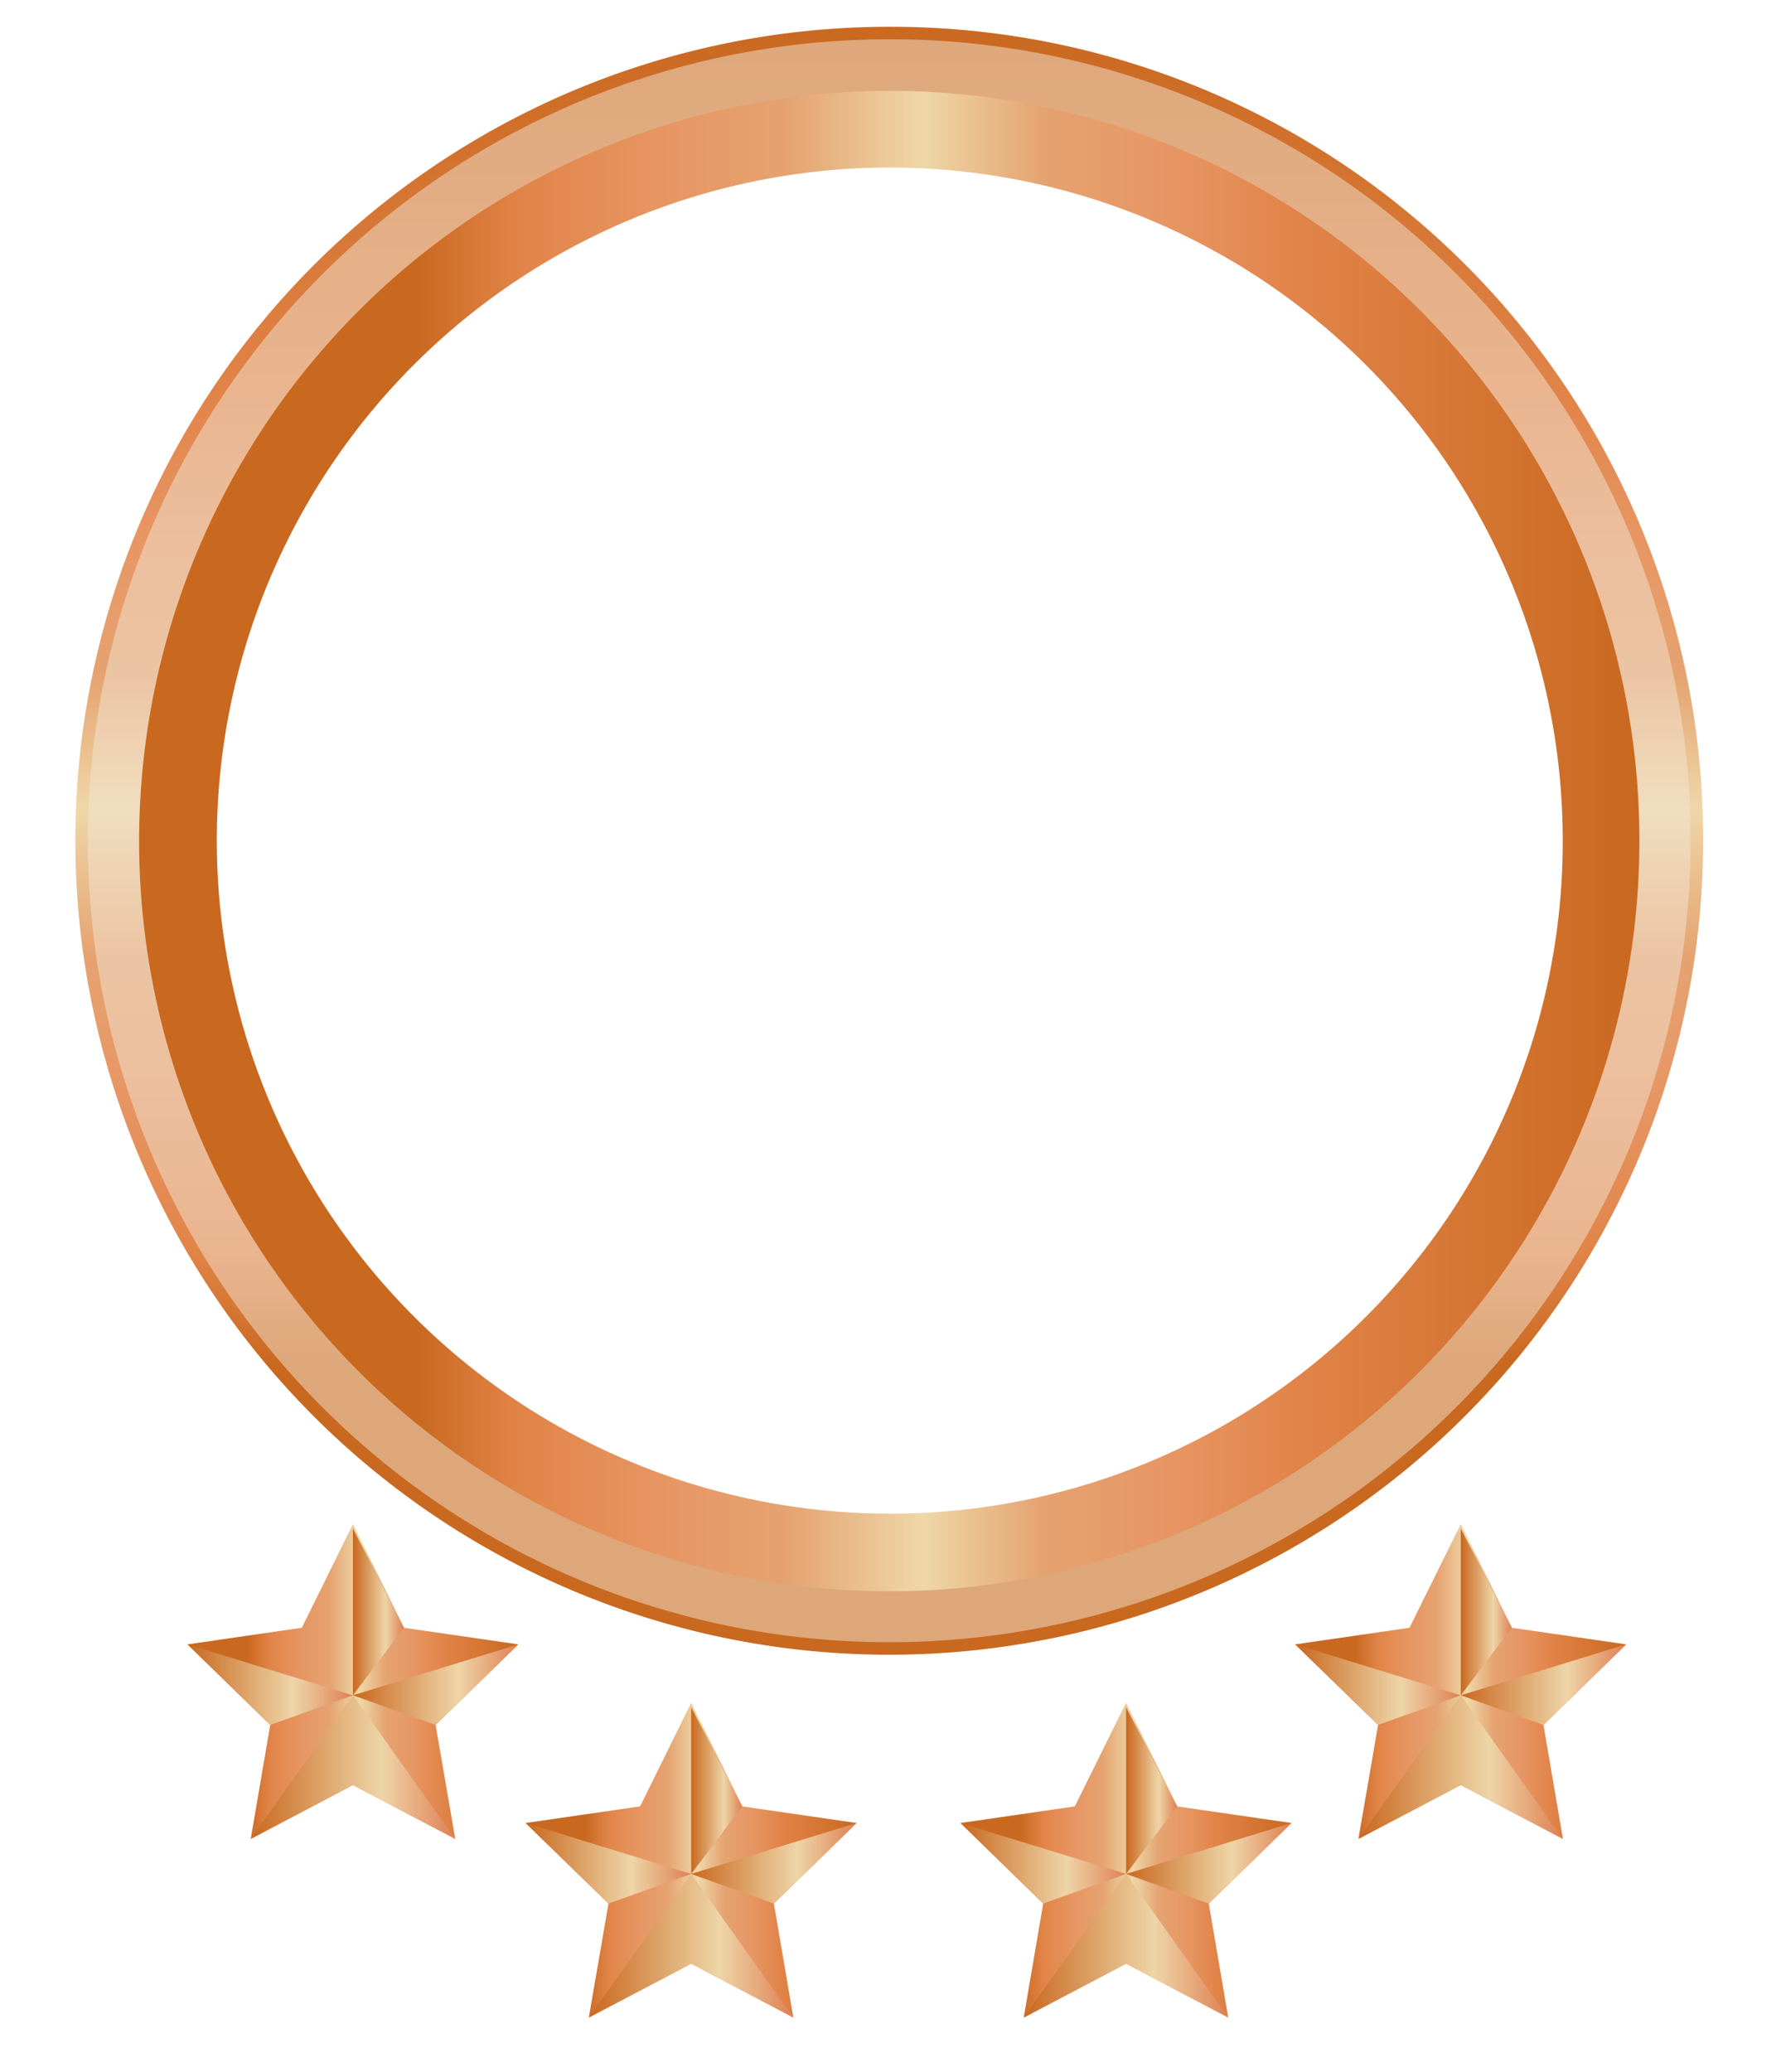 <svg xmlns="http://www.w3.org/2000/svg" xmlns:xlink="http://www.w3.org/1999/xlink" viewBox="0 0 100 116"><defs><style>.cls-1{isolation:isolate;}.cls-2{fill:url(#linear-gradient);}.cls-3{fill:#f2e6d7;opacity:0.5;}.cls-10,.cls-12,.cls-13,.cls-14,.cls-15,.cls-17,.cls-18,.cls-19,.cls-20,.cls-22,.cls-23,.cls-24,.cls-25,.cls-3,.cls-6,.cls-7,.cls-8,.cls-9{mix-blend-mode:multiply;}.cls-4{fill:url(#linear-gradient-2);}.cls-5{fill:url(#linear-gradient-3);}.cls-7{fill:url(#linear-gradient-4);}.cls-8{fill:url(#linear-gradient-5);}.cls-9{fill:url(#linear-gradient-6);}.cls-10{fill:url(#linear-gradient-7);}.cls-11{fill:url(#linear-gradient-8);}.cls-12{fill:url(#linear-gradient-9);}.cls-13{fill:url(#linear-gradient-10);}.cls-14{fill:url(#linear-gradient-11);}.cls-15{fill:url(#linear-gradient-12);}.cls-16{fill:url(#linear-gradient-13);}.cls-17{fill:url(#linear-gradient-14);}.cls-18{fill:url(#linear-gradient-15);}.cls-19{fill:url(#linear-gradient-16);}.cls-20{fill:url(#linear-gradient-17);}.cls-21{fill:url(#linear-gradient-18);}.cls-22{fill:url(#linear-gradient-19);}.cls-23{fill:url(#linear-gradient-20);}.cls-24{fill:url(#linear-gradient-21);}.cls-25{fill:url(#linear-gradient-22);}</style><linearGradient id="linear-gradient" x1="50" y1="92.94" x2="50" y2="1.19" gradientUnits="userSpaceOnUse"><stop offset="0.18" stop-color="#c9681f"/><stop offset="0.25" stop-color="#e18448"/><stop offset="0.34" stop-color="#e79562"/><stop offset="0.43" stop-color="#e5a371"/><stop offset="0.52" stop-color="#efd7a8"/><stop offset="0.6" stop-color="#e5a371"/><stop offset="0.69" stop-color="#e79562"/><stop offset="0.77" stop-color="#e18449"/><stop offset="1" stop-color="#c9681f"/></linearGradient><linearGradient id="linear-gradient-2" x1="8.21" y1="47.06" x2="91.79" y2="47.06" xlink:href="#linear-gradient"/><linearGradient id="linear-gradient-3" x1="-57.5" y1="94.14" x2="-38.98" y2="94.14" gradientTransform="translate(68)" xlink:href="#linear-gradient"/><linearGradient id="linear-gradient-4" x1="-53.96" y1="98.93" x2="-42.51" y2="98.93" gradientTransform="translate(68)" gradientUnits="userSpaceOnUse"><stop offset="0" stop-color="#c9681f"/><stop offset="0.64" stop-color="#eed5a7"/><stop offset="1" stop-color="#df8053"/></linearGradient><linearGradient id="linear-gradient-5" x1="-57.5" y1="94.31" x2="-48.24" y2="94.31" xlink:href="#linear-gradient-4"/><linearGradient id="linear-gradient-6" x1="-48.24" y1="90.24" x2="-45.38" y2="90.24" xlink:href="#linear-gradient-4"/><linearGradient id="linear-gradient-7" x1="-48.24" y1="94.31" x2="-38.98" y2="94.31" xlink:href="#linear-gradient-4"/><linearGradient id="linear-gradient-8" x1="-38.57" y1="104.14" x2="-20.04" y2="104.14" gradientTransform="translate(68)" xlink:href="#linear-gradient"/><linearGradient id="linear-gradient-9" x1="-35.03" y1="108.93" x2="-23.58" y2="108.93" xlink:href="#linear-gradient-4"/><linearGradient id="linear-gradient-10" x1="-38.57" y1="104.31" x2="-29.3" y2="104.31" xlink:href="#linear-gradient-4"/><linearGradient id="linear-gradient-11" x1="-29.3" y1="100.24" x2="-26.44" y2="100.24" xlink:href="#linear-gradient-4"/><linearGradient id="linear-gradient-12" x1="-29.3" y1="104.31" x2="-20.04" y2="104.31" xlink:href="#linear-gradient-4"/><linearGradient id="linear-gradient-13" x1="-14.22" y1="104.14" x2="4.31" y2="104.14" gradientTransform="translate(68)" xlink:href="#linear-gradient"/><linearGradient id="linear-gradient-14" x1="-10.68" y1="108.93" x2="0.77" y2="108.93" xlink:href="#linear-gradient-4"/><linearGradient id="linear-gradient-15" x1="-14.22" y1="104.31" x2="-4.95" y2="104.31" xlink:href="#linear-gradient-4"/><linearGradient id="linear-gradient-16" x1="-4.95" y1="100.24" x2="-2.09" y2="100.24" xlink:href="#linear-gradient-4"/><linearGradient id="linear-gradient-17" x1="-4.95" y1="104.31" x2="4.31" y2="104.31" xlink:href="#linear-gradient-4"/><linearGradient id="linear-gradient-18" x1="4.52" y1="94.14" x2="23.05" y2="94.14" gradientTransform="translate(68)" xlink:href="#linear-gradient"/><linearGradient id="linear-gradient-19" x1="8.06" y1="98.93" x2="19.51" y2="98.93" xlink:href="#linear-gradient-4"/><linearGradient id="linear-gradient-20" x1="4.52" y1="94.31" x2="13.79" y2="94.31" xlink:href="#linear-gradient-4"/><linearGradient id="linear-gradient-21" x1="13.79" y1="90.24" x2="16.65" y2="90.24" xlink:href="#linear-gradient-4"/><linearGradient id="linear-gradient-22" x1="13.79" y1="94.31" x2="23.05" y2="94.31" xlink:href="#linear-gradient-4"/></defs><title>User</title><g class="cls-1"><g id="Layer_1" data-name="Layer 1"><path class="cls-2" d="M50,1.5A45.57,45.57,0,1,0,95.36,47.06,45.46,45.46,0,0,0,50,1.5Zm0,86.89A41.33,41.33,0,1,1,91.13,47.06,41.28,41.28,0,0,1,50,88.39Z"/><path class="cls-3" d="M50,2.2A44.87,44.87,0,1,0,94.66,47.06,44.81,44.81,0,0,0,50,2.2Zm0,86.19A41.33,41.33,0,1,1,91.13,47.06,41.28,41.28,0,0,1,50,88.39Z"/><path class="cls-4" d="M50,5.09a42,42,0,1,0,41.79,42A41.93,41.93,0,0,0,50,5.09Zm0,79.65A37.68,37.68,0,1,1,87.5,47.06,37.63,37.63,0,0,1,50,84.74Z"/><polygon class="cls-5" points="19.76 85.33 22.62 91.13 29.02 92.06 24.39 96.57 25.49 102.95 19.76 99.94 14.04 102.95 15.13 96.57 10.5 92.06 16.9 91.13 19.76 85.33"/><g class="cls-6"><polygon class="cls-7" points="14.04 102.95 19.76 94.91 25.49 102.95 19.76 99.94 14.04 102.95"/><polygon class="cls-8" points="19.76 94.91 15.13 96.57 10.5 92.06 19.76 94.91"/><polygon class="cls-9" points="19.76 85.58 19.76 94.91 22.62 91.13 19.76 85.58"/><polygon class="cls-10" points="29.02 92.06 19.76 94.91 24.39 96.57 29.02 92.06"/></g><polygon class="cls-11" points="38.7 95.33 41.56 101.13 47.96 102.06 43.33 106.57 44.42 112.95 38.7 109.94 32.97 112.95 34.07 106.57 29.43 102.06 35.84 101.13 38.7 95.33"/><g class="cls-6"><polygon class="cls-12" points="32.97 112.95 38.7 104.91 44.42 112.95 38.7 109.94 32.97 112.95"/><polygon class="cls-13" points="38.7 104.91 34.07 106.57 29.43 102.06 38.7 104.91"/><polygon class="cls-14" points="38.7 95.58 38.7 104.91 41.56 101.13 38.7 95.58"/><polygon class="cls-15" points="47.96 102.06 38.7 104.91 43.33 106.57 47.96 102.06"/></g><polygon class="cls-16" points="63.05 95.33 65.91 101.13 72.31 102.06 67.68 106.57 68.77 112.95 63.05 109.94 57.32 112.95 58.41 106.57 53.78 102.06 60.18 101.13 63.05 95.33"/><g class="cls-6"><polygon class="cls-17" points="57.32 112.95 63.05 104.91 68.77 112.95 63.05 109.94 57.32 112.95"/><polygon class="cls-18" points="63.05 104.91 58.41 106.57 53.78 102.06 63.05 104.91"/><polygon class="cls-19" points="63.05 95.58 63.05 104.91 65.91 101.13 63.05 95.58"/><polygon class="cls-20" points="72.31 102.06 63.05 104.91 67.68 106.57 72.31 102.06"/></g><polygon class="cls-21" points="81.79 85.33 84.65 91.13 91.05 92.06 86.42 96.57 87.51 102.95 81.79 99.94 76.06 102.95 77.16 96.57 72.52 92.06 78.92 91.13 81.79 85.33"/><g class="cls-6"><polygon class="cls-22" points="76.06 102.95 81.79 94.91 87.51 102.95 81.79 99.94 76.06 102.95"/><polygon class="cls-23" points="81.79 94.91 77.16 96.57 72.52 92.06 81.79 94.91"/><polygon class="cls-24" points="81.79 85.58 81.79 94.91 84.65 91.13 81.79 85.58"/><polygon class="cls-25" points="91.05 92.06 81.79 94.91 86.42 96.57 91.05 92.06"/></g></g></g></svg>